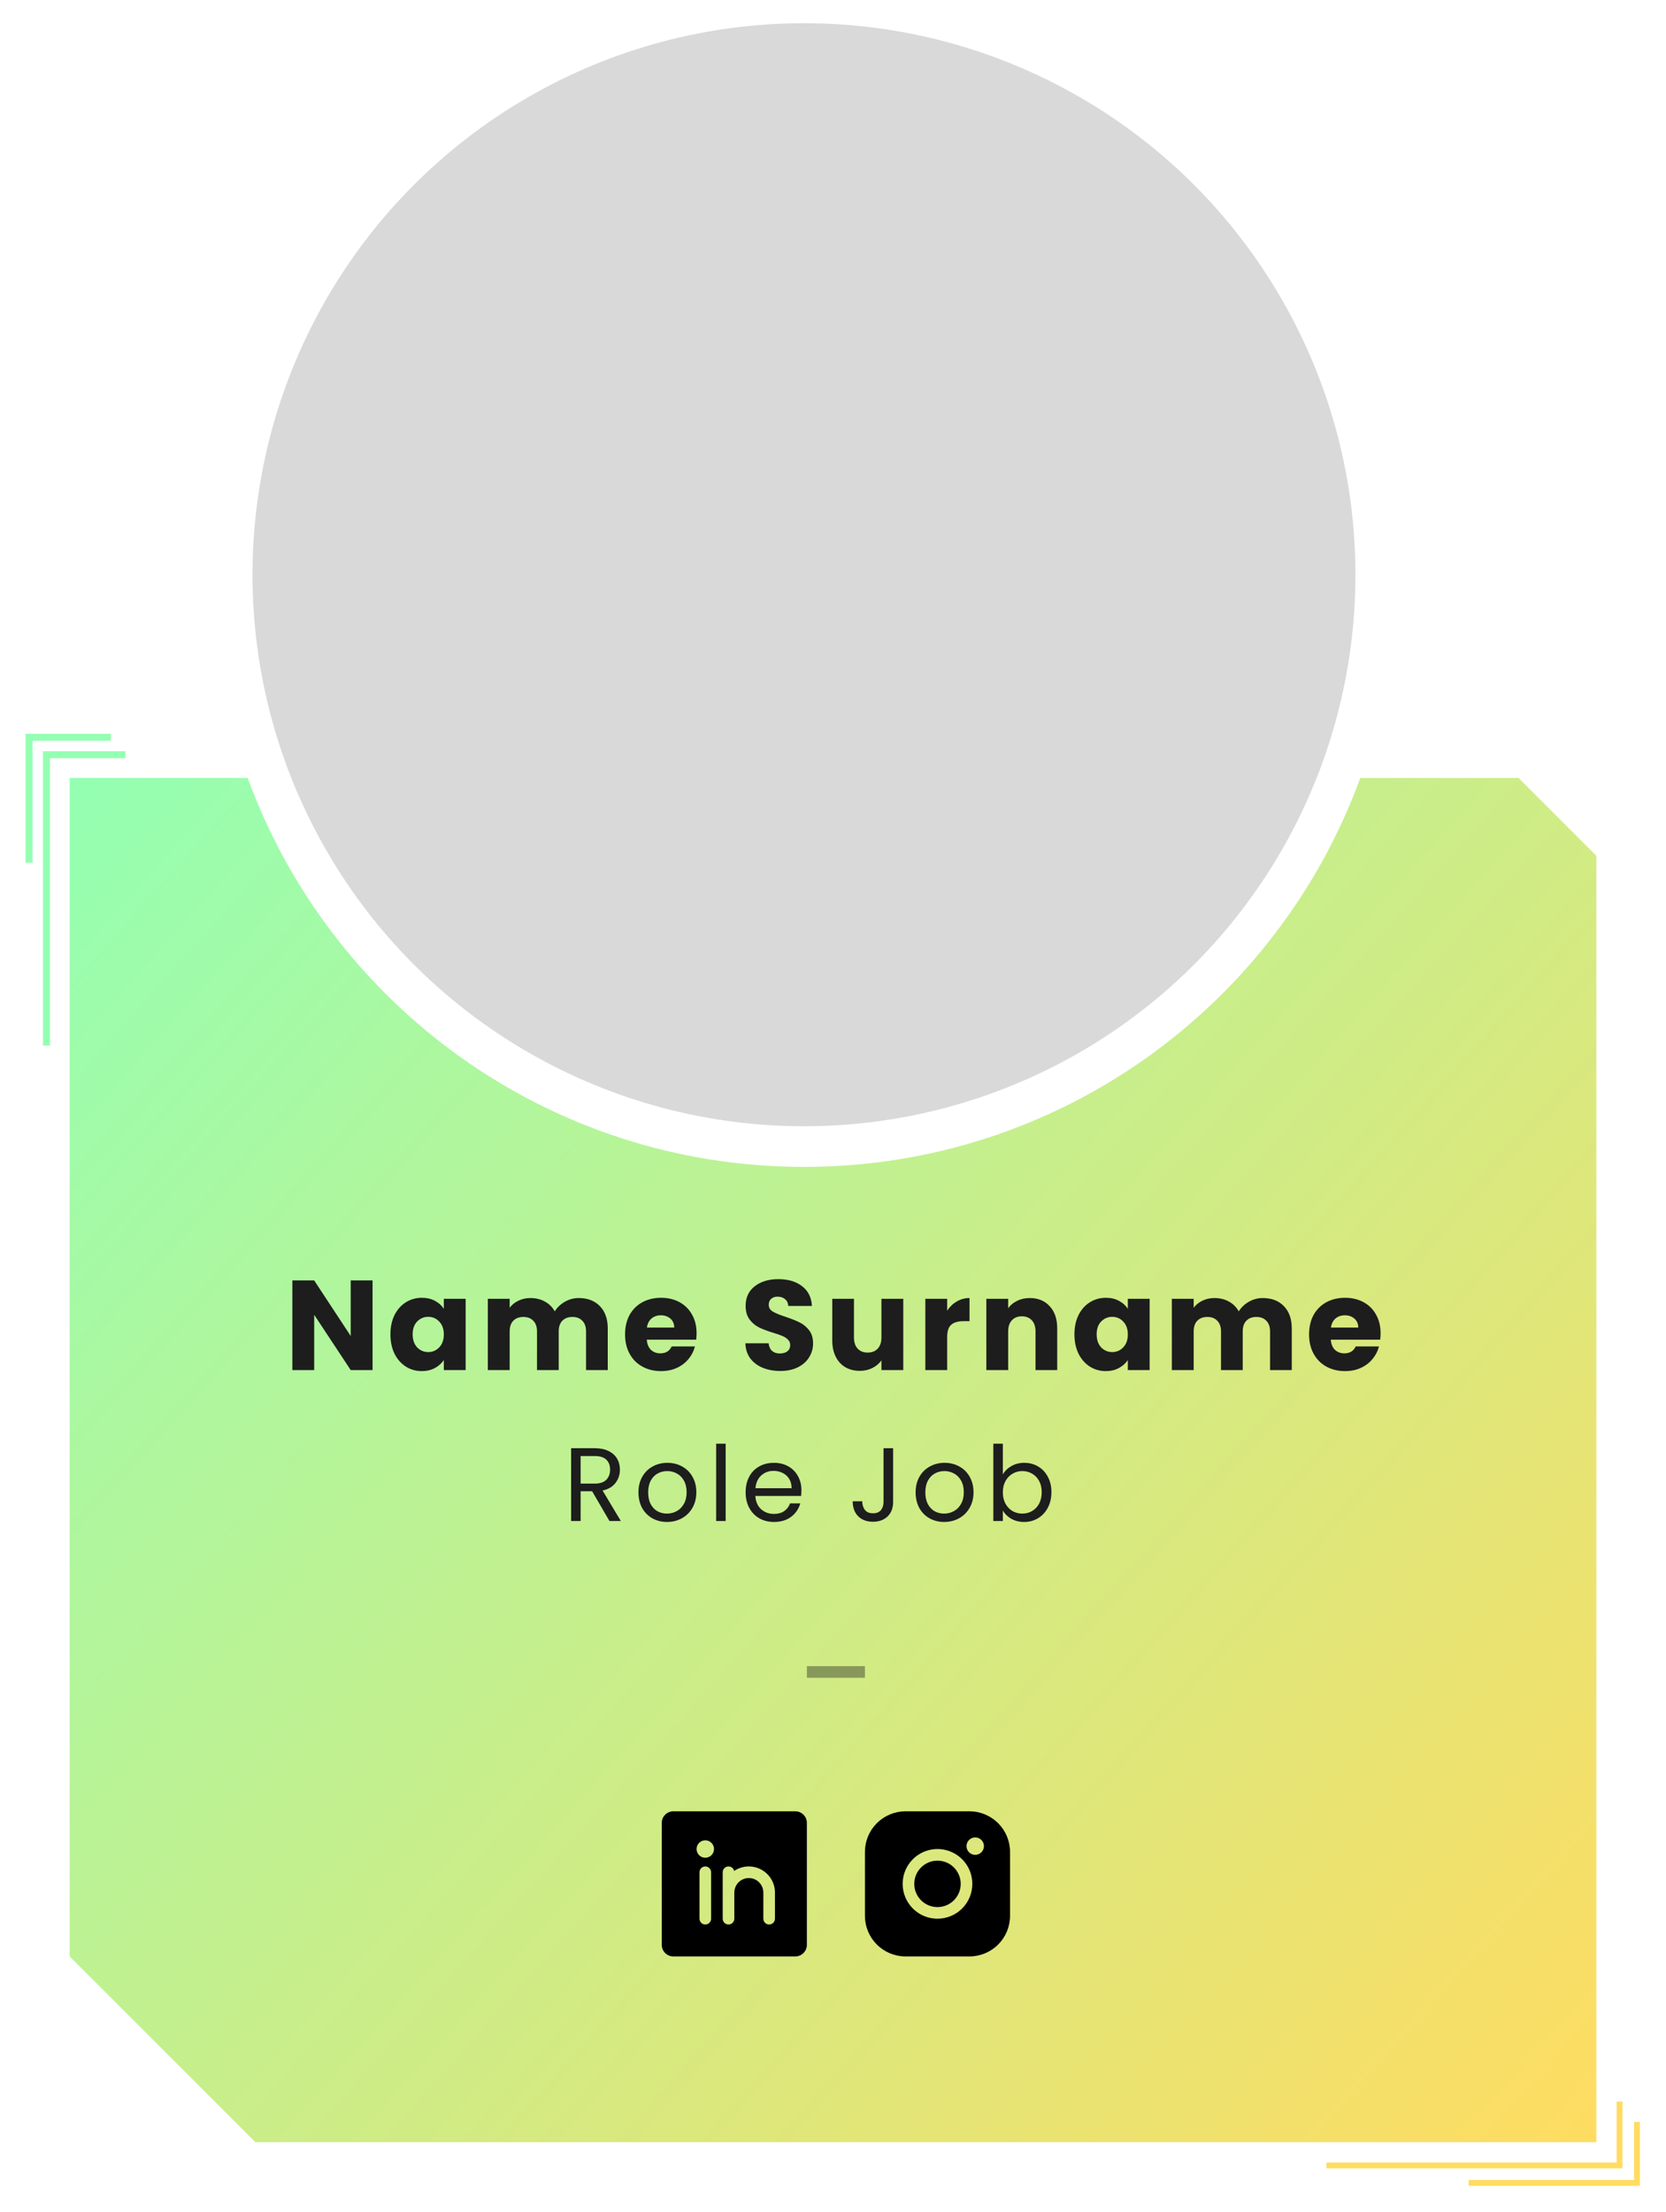 <svg width="287" height="381" viewBox="0 0 287 381" fill="none" xmlns="http://www.w3.org/2000/svg">
<g filter="url(#filter0_d_121_632)">
<circle cx="138.5" cy="95" r="95" fill="#D9D9D9"/>
<path d="M282 362L282 372L253.5 372" stroke="#FFDC61" stroke-linecap="square"/>
<path d="M8 175.5L8 126L21 126" stroke="#94FFB2" stroke-width="1.2" stroke-linecap="square"/>
<path d="M5 144L5 123L18.5 123" stroke="#94FFB2" stroke-width="1.2" stroke-linecap="square"/>
<path d="M228.5 369H279V358" stroke="#FFDC61"/>
<path fill-rule="evenodd" clip-rule="evenodd" d="M234.337 130H261.592L275 143.408V365H44.001L12 332.999V130H42.663C56.944 169.093 94.463 197 138.5 197C182.537 197 220.056 169.093 234.337 130Z" fill="url(#paint0_linear_121_632)"/>
<line x1="148" y1="284" x2="140" y2="284" stroke="#1D1D1D" stroke-opacity="0.4" stroke-width="2" stroke-linecap="square"/>
<path d="M64.18 232H60.418L54.126 222.474V232H50.364V216.556H54.126L60.418 226.126V216.556H64.18V232ZM67.259 225.84C67.259 224.579 67.494 223.471 67.963 222.518C68.447 221.565 69.1 220.831 69.921 220.318C70.742 219.805 71.659 219.548 72.671 219.548C73.536 219.548 74.292 219.724 74.937 220.076C75.597 220.428 76.103 220.89 76.455 221.462V219.724H80.217V232H76.455V230.262C76.088 230.834 75.575 231.296 74.915 231.648C74.27 232 73.514 232.176 72.649 232.176C71.652 232.176 70.742 231.919 69.921 231.406C69.1 230.878 68.447 230.137 67.963 229.184C67.494 228.216 67.259 227.101 67.259 225.84ZM76.455 225.862C76.455 224.923 76.191 224.183 75.663 223.64C75.15 223.097 74.519 222.826 73.771 222.826C73.023 222.826 72.385 223.097 71.857 223.64C71.344 224.168 71.087 224.901 71.087 225.84C71.087 226.779 71.344 227.527 71.857 228.084C72.385 228.627 73.023 228.898 73.771 228.898C74.519 228.898 75.15 228.627 75.663 228.084C76.191 227.541 76.455 226.801 76.455 225.862ZM99.703 219.592C101.228 219.592 102.438 220.054 103.333 220.978C104.242 221.902 104.697 223.185 104.697 224.828V232H100.957V225.334C100.957 224.542 100.744 223.933 100.319 223.508C99.908 223.068 99.336 222.848 98.603 222.848C97.869 222.848 97.29 223.068 96.865 223.508C96.454 223.933 96.249 224.542 96.249 225.334V232H92.509V225.334C92.509 224.542 92.296 223.933 91.871 223.508C91.46 223.068 90.888 222.848 90.155 222.848C89.421 222.848 88.842 223.068 88.417 223.508C88.006 223.933 87.801 224.542 87.801 225.334V232H84.039V219.724H87.801V221.264C88.182 220.751 88.681 220.347 89.297 220.054C89.913 219.746 90.609 219.592 91.387 219.592C92.311 219.592 93.132 219.79 93.851 220.186C94.584 220.582 95.156 221.147 95.567 221.88C95.992 221.205 96.571 220.655 97.305 220.23C98.038 219.805 98.837 219.592 99.703 219.592ZM120 225.664C120 226.016 119.978 226.383 119.934 226.764H111.42C111.478 227.527 111.72 228.113 112.146 228.524C112.586 228.92 113.121 229.118 113.752 229.118C114.69 229.118 115.343 228.722 115.71 227.93H119.714C119.508 228.737 119.134 229.463 118.592 230.108C118.064 230.753 117.396 231.259 116.59 231.626C115.783 231.993 114.881 232.176 113.884 232.176C112.681 232.176 111.61 231.919 110.672 231.406C109.733 230.893 109 230.159 108.472 229.206C107.944 228.253 107.68 227.138 107.68 225.862C107.68 224.586 107.936 223.471 108.45 222.518C108.978 221.565 109.711 220.831 110.65 220.318C111.588 219.805 112.666 219.548 113.884 219.548C115.072 219.548 116.128 219.797 117.052 220.296C117.976 220.795 118.694 221.506 119.208 222.43C119.736 223.354 120 224.432 120 225.664ZM116.15 224.674C116.15 224.029 115.93 223.515 115.49 223.134C115.05 222.753 114.5 222.562 113.84 222.562C113.209 222.562 112.674 222.745 112.234 223.112C111.808 223.479 111.544 223.999 111.442 224.674H116.15ZM134.434 232.154C133.305 232.154 132.293 231.971 131.398 231.604C130.504 231.237 129.785 230.695 129.242 229.976C128.714 229.257 128.436 228.392 128.406 227.38H132.41C132.469 227.952 132.667 228.392 133.004 228.7C133.342 228.993 133.782 229.14 134.324 229.14C134.882 229.14 135.322 229.015 135.644 228.766C135.967 228.502 136.128 228.143 136.128 227.688C136.128 227.307 135.996 226.991 135.732 226.742C135.483 226.493 135.168 226.287 134.786 226.126C134.42 225.965 133.892 225.781 133.202 225.576C132.205 225.268 131.391 224.96 130.76 224.652C130.13 224.344 129.587 223.889 129.132 223.288C128.678 222.687 128.45 221.902 128.45 220.934C128.45 219.497 128.971 218.375 130.012 217.568C131.054 216.747 132.41 216.336 134.082 216.336C135.784 216.336 137.155 216.747 138.196 217.568C139.238 218.375 139.795 219.504 139.868 220.956H135.798C135.769 220.457 135.586 220.069 135.248 219.79C134.911 219.497 134.478 219.35 133.95 219.35C133.496 219.35 133.129 219.475 132.85 219.724C132.572 219.959 132.432 220.303 132.432 220.758C132.432 221.257 132.667 221.645 133.136 221.924C133.606 222.203 134.339 222.503 135.336 222.826C136.334 223.163 137.14 223.486 137.756 223.794C138.387 224.102 138.93 224.549 139.384 225.136C139.839 225.723 140.066 226.478 140.066 227.402C140.066 228.282 139.839 229.081 139.384 229.8C138.944 230.519 138.299 231.091 137.448 231.516C136.598 231.941 135.593 232.154 134.434 232.154ZM155.604 219.724V232H151.842V230.328C151.46 230.871 150.94 231.311 150.28 231.648C149.634 231.971 148.916 232.132 148.124 232.132C147.185 232.132 146.356 231.927 145.638 231.516C144.919 231.091 144.362 230.482 143.966 229.69C143.57 228.898 143.372 227.967 143.372 226.896V219.724H147.112V226.39C147.112 227.211 147.324 227.849 147.75 228.304C148.175 228.759 148.747 228.986 149.466 228.986C150.199 228.986 150.778 228.759 151.204 228.304C151.629 227.849 151.842 227.211 151.842 226.39V219.724H155.604ZM163.168 221.77C163.608 221.095 164.158 220.567 164.818 220.186C165.478 219.79 166.211 219.592 167.018 219.592V223.574H165.984C165.045 223.574 164.341 223.779 163.872 224.19C163.402 224.586 163.168 225.29 163.168 226.302V232H159.406V219.724H163.168V221.77ZM177.396 219.592C178.833 219.592 179.977 220.061 180.828 221C181.693 221.924 182.126 223.2 182.126 224.828V232H178.386V225.334C178.386 224.513 178.173 223.875 177.748 223.42C177.323 222.965 176.751 222.738 176.032 222.738C175.313 222.738 174.741 222.965 174.316 223.42C173.891 223.875 173.678 224.513 173.678 225.334V232H169.916V219.724H173.678V221.352C174.059 220.809 174.573 220.384 175.218 220.076C175.863 219.753 176.589 219.592 177.396 219.592ZM185.092 225.84C185.092 224.579 185.327 223.471 185.796 222.518C186.28 221.565 186.933 220.831 187.754 220.318C188.575 219.805 189.492 219.548 190.504 219.548C191.369 219.548 192.125 219.724 192.77 220.076C193.43 220.428 193.936 220.89 194.288 221.462V219.724H198.05V232H194.288V230.262C193.921 230.834 193.408 231.296 192.748 231.648C192.103 232 191.347 232.176 190.482 232.176C189.485 232.176 188.575 231.919 187.754 231.406C186.933 230.878 186.28 230.137 185.796 229.184C185.327 228.216 185.092 227.101 185.092 225.84ZM194.288 225.862C194.288 224.923 194.024 224.183 193.496 223.64C192.983 223.097 192.352 222.826 191.604 222.826C190.856 222.826 190.218 223.097 189.69 223.64C189.177 224.168 188.92 224.901 188.92 225.84C188.92 226.779 189.177 227.527 189.69 228.084C190.218 228.627 190.856 228.898 191.604 228.898C192.352 228.898 192.983 228.627 193.496 228.084C194.024 227.541 194.288 226.801 194.288 225.862ZM217.536 219.592C219.061 219.592 220.271 220.054 221.166 220.978C222.075 221.902 222.53 223.185 222.53 224.828V232H218.79V225.334C218.79 224.542 218.577 223.933 218.152 223.508C217.741 223.068 217.169 222.848 216.436 222.848C215.702 222.848 215.123 223.068 214.698 223.508C214.287 223.933 214.082 224.542 214.082 225.334V232H210.342V225.334C210.342 224.542 210.129 223.933 209.704 223.508C209.293 223.068 208.721 222.848 207.988 222.848C207.254 222.848 206.675 223.068 206.25 223.508C205.839 223.933 205.634 224.542 205.634 225.334V232H201.872V219.724H205.634V221.264C206.015 220.751 206.514 220.347 207.13 220.054C207.746 219.746 208.442 219.592 209.22 219.592C210.144 219.592 210.965 219.79 211.684 220.186C212.417 220.582 212.989 221.147 213.4 221.88C213.825 221.205 214.404 220.655 215.138 220.23C215.871 219.805 216.67 219.592 217.536 219.592ZM237.833 225.664C237.833 226.016 237.811 226.383 237.767 226.764H229.253C229.312 227.527 229.554 228.113 229.979 228.524C230.419 228.92 230.954 229.118 231.585 229.118C232.524 229.118 233.176 228.722 233.543 227.93H237.547C237.342 228.737 236.968 229.463 236.425 230.108C235.897 230.753 235.23 231.259 234.423 231.626C233.616 231.993 232.714 232.176 231.717 232.176C230.514 232.176 229.444 231.919 228.505 231.406C227.566 230.893 226.833 230.159 226.305 229.206C225.777 228.253 225.513 227.138 225.513 225.862C225.513 224.586 225.77 223.471 226.283 222.518C226.811 221.565 227.544 220.831 228.483 220.318C229.422 219.805 230.5 219.548 231.717 219.548C232.905 219.548 233.961 219.797 234.885 220.296C235.809 220.795 236.528 221.506 237.041 222.43C237.569 223.354 237.833 224.432 237.833 225.664ZM233.983 224.674C233.983 224.029 233.763 223.515 233.323 223.134C232.883 222.753 232.333 222.562 231.673 222.562C231.042 222.562 230.507 222.745 230.067 223.112C229.642 223.479 229.378 223.999 229.275 224.674H233.983Z" fill="#1D1D1D"/>
<path d="M104.992 258L102.004 252.87H100.024V258H98.386V245.454H102.436C103.384 245.454 104.182 245.616 104.83 245.94C105.49 246.264 105.982 246.702 106.306 247.254C106.63 247.806 106.792 248.436 106.792 249.144C106.792 250.008 106.54 250.77 106.036 251.43C105.544 252.09 104.8 252.528 103.804 252.744L106.954 258H104.992ZM100.024 251.556H102.436C103.324 251.556 103.99 251.34 104.434 250.908C104.878 250.464 105.1 249.876 105.1 249.144C105.1 248.4 104.878 247.824 104.434 247.416C104.002 247.008 103.336 246.804 102.436 246.804H100.024V251.556ZM114.899 258.162C113.975 258.162 113.135 257.952 112.379 257.532C111.635 257.112 111.047 256.518 110.615 255.75C110.195 254.97 109.985 254.07 109.985 253.05C109.985 252.042 110.201 251.154 110.633 250.386C111.077 249.606 111.677 249.012 112.433 248.604C113.189 248.184 114.035 247.974 114.971 247.974C115.907 247.974 116.753 248.184 117.509 248.604C118.265 249.012 118.859 249.6 119.291 250.368C119.735 251.136 119.957 252.03 119.957 253.05C119.957 254.07 119.729 254.97 119.273 255.75C118.829 256.518 118.223 257.112 117.455 257.532C116.687 257.952 115.835 258.162 114.899 258.162ZM114.899 256.722C115.487 256.722 116.039 256.584 116.555 256.308C117.071 256.032 117.485 255.618 117.797 255.066C118.121 254.514 118.283 253.842 118.283 253.05C118.283 252.258 118.127 251.586 117.815 251.034C117.503 250.482 117.095 250.074 116.591 249.81C116.087 249.534 115.541 249.396 114.953 249.396C114.353 249.396 113.801 249.534 113.297 249.81C112.805 250.074 112.409 250.482 112.109 251.034C111.809 251.586 111.659 252.258 111.659 253.05C111.659 253.854 111.803 254.532 112.091 255.084C112.391 255.636 112.787 256.05 113.279 256.326C113.771 256.59 114.311 256.722 114.899 256.722ZM125.009 244.68V258H123.371V244.68H125.009ZM138.061 252.69C138.061 253.002 138.043 253.332 138.007 253.68H130.123C130.183 254.652 130.513 255.414 131.113 255.966C131.725 256.506 132.463 256.776 133.327 256.776C134.035 256.776 134.623 256.614 135.091 256.29C135.571 255.954 135.907 255.51 136.099 254.958H137.863C137.599 255.906 137.071 256.68 136.279 257.28C135.487 257.868 134.503 258.162 133.327 258.162C132.391 258.162 131.551 257.952 130.807 257.532C130.075 257.112 129.499 256.518 129.079 255.75C128.659 254.97 128.449 254.07 128.449 253.05C128.449 252.03 128.653 251.136 129.061 250.368C129.469 249.6 130.039 249.012 130.771 248.604C131.515 248.184 132.367 247.974 133.327 247.974C134.263 247.974 135.091 248.178 135.811 248.586C136.531 248.994 137.083 249.558 137.467 250.278C137.863 250.986 138.061 251.79 138.061 252.69ZM136.369 252.348C136.369 251.724 136.231 251.19 135.955 250.746C135.679 250.29 135.301 249.948 134.821 249.72C134.353 249.48 133.831 249.36 133.255 249.36C132.427 249.36 131.719 249.624 131.131 250.152C130.555 250.68 130.225 251.412 130.141 252.348H136.369ZM153.859 245.454V254.724C153.859 255.756 153.541 256.584 152.905 257.208C152.269 257.82 151.429 258.126 150.385 258.126C149.329 258.126 148.483 257.814 147.847 257.19C147.211 256.554 146.893 255.69 146.893 254.598H148.531C148.543 255.21 148.699 255.708 148.999 256.092C149.311 256.476 149.773 256.668 150.385 256.668C150.997 256.668 151.453 256.488 151.753 256.128C152.053 255.756 152.203 255.288 152.203 254.724V245.454H153.859ZM162.648 258.162C161.724 258.162 160.884 257.952 160.128 257.532C159.384 257.112 158.796 256.518 158.364 255.75C157.944 254.97 157.734 254.07 157.734 253.05C157.734 252.042 157.95 251.154 158.382 250.386C158.826 249.606 159.426 249.012 160.182 248.604C160.938 248.184 161.784 247.974 162.72 247.974C163.656 247.974 164.502 248.184 165.258 248.604C166.014 249.012 166.608 249.6 167.04 250.368C167.484 251.136 167.706 252.03 167.706 253.05C167.706 254.07 167.478 254.97 167.022 255.75C166.578 256.518 165.972 257.112 165.204 257.532C164.436 257.952 163.584 258.162 162.648 258.162ZM162.648 256.722C163.236 256.722 163.788 256.584 164.304 256.308C164.82 256.032 165.234 255.618 165.546 255.066C165.87 254.514 166.032 253.842 166.032 253.05C166.032 252.258 165.876 251.586 165.564 251.034C165.252 250.482 164.844 250.074 164.34 249.81C163.836 249.534 163.29 249.396 162.702 249.396C162.102 249.396 161.55 249.534 161.046 249.81C160.554 250.074 160.158 250.482 159.858 251.034C159.558 251.586 159.408 252.258 159.408 253.05C159.408 253.854 159.552 254.532 159.84 255.084C160.14 255.636 160.536 256.05 161.028 256.326C161.52 256.59 162.06 256.722 162.648 256.722ZM172.758 249.972C173.094 249.384 173.586 248.904 174.234 248.532C174.882 248.16 175.62 247.974 176.448 247.974C177.336 247.974 178.134 248.184 178.842 248.604C179.55 249.024 180.108 249.618 180.516 250.386C180.924 251.142 181.128 252.024 181.128 253.032C181.128 254.028 180.924 254.916 180.516 255.696C180.108 256.476 179.544 257.082 178.824 257.514C178.116 257.946 177.324 258.162 176.448 258.162C175.596 258.162 174.846 257.976 174.198 257.604C173.562 257.232 173.082 256.758 172.758 256.182V258H171.12V244.68H172.758V249.972ZM179.454 253.032C179.454 252.288 179.304 251.64 179.004 251.088C178.704 250.536 178.296 250.116 177.78 249.828C177.276 249.54 176.718 249.396 176.106 249.396C175.506 249.396 174.948 249.546 174.432 249.846C173.928 250.134 173.52 250.56 173.208 251.124C172.908 251.676 172.758 252.318 172.758 253.05C172.758 253.794 172.908 254.448 173.208 255.012C173.52 255.564 173.928 255.99 174.432 256.29C174.948 256.578 175.506 256.722 176.106 256.722C176.718 256.722 177.276 256.578 177.78 256.29C178.296 255.99 178.704 255.564 179.004 255.012C179.304 254.448 179.454 253.788 179.454 253.032Z" fill="#1D1D1D"/>
<path d="M137 308H116C115.47 308 114.961 308.211 114.586 308.586C114.211 308.961 114 309.47 114 310V331C114 331.53 114.211 332.039 114.586 332.414C114.961 332.789 115.47 333 116 333H137C137.53 333 138.039 332.789 138.414 332.414C138.789 332.039 139 331.53 139 331V310C139 309.47 138.789 308.961 138.414 308.586C138.039 308.211 137.53 308 137 308ZM122.5 326.5C122.5 326.765 122.395 327.02 122.207 327.207C122.02 327.395 121.765 327.5 121.5 327.5C121.235 327.5 120.98 327.395 120.793 327.207C120.605 327.02 120.5 326.765 120.5 326.5V318.5C120.5 318.235 120.605 317.98 120.793 317.793C120.98 317.605 121.235 317.5 121.5 317.5C121.765 317.5 122.02 317.605 122.207 317.793C122.395 317.98 122.5 318.235 122.5 318.5V326.5ZM121.5 316C121.203 316 120.913 315.912 120.667 315.747C120.42 315.582 120.228 315.348 120.114 315.074C120.001 314.8 119.971 314.498 120.029 314.207C120.087 313.916 120.23 313.649 120.439 313.439C120.649 313.23 120.916 313.087 121.207 313.029C121.498 312.971 121.8 313.001 122.074 313.114C122.348 313.228 122.582 313.42 122.747 313.667C122.912 313.913 123 314.203 123 314.5C123 314.898 122.842 315.279 122.561 315.561C122.279 315.842 121.898 316 121.5 316V316ZM133.5 326.5C133.5 326.765 133.395 327.02 133.207 327.207C133.02 327.395 132.765 327.5 132.5 327.5C132.235 327.5 131.98 327.395 131.793 327.207C131.605 327.02 131.5 326.765 131.5 326.5V322C131.5 321.337 131.237 320.701 130.768 320.232C130.299 319.763 129.663 319.5 129 319.5C128.337 319.5 127.701 319.763 127.232 320.232C126.763 320.701 126.5 321.337 126.5 322V326.5C126.5 326.765 126.395 327.02 126.207 327.207C126.02 327.395 125.765 327.5 125.5 327.5C125.235 327.5 124.98 327.395 124.793 327.207C124.605 327.02 124.5 326.765 124.5 326.5V318.5C124.499 318.254 124.589 318.016 124.753 317.832C124.917 317.649 125.142 317.531 125.387 317.504C125.631 317.476 125.878 317.539 126.078 317.681C126.279 317.824 126.42 318.035 126.475 318.275C127.152 317.816 127.94 317.551 128.757 317.506C129.573 317.462 130.386 317.641 131.108 318.024C131.83 318.407 132.435 318.98 132.856 319.68C133.277 320.381 133.5 321.183 133.5 322V326.5Z" fill="black"/>
<path d="M161.5 324.5C163.709 324.5 165.5 322.709 165.5 320.5C165.5 318.291 163.709 316.5 161.5 316.5C159.291 316.5 157.5 318.291 157.5 320.5C157.5 322.709 159.291 324.5 161.5 324.5Z" fill="black"/>
<path d="M167 308H156C154.143 308 152.363 308.737 151.05 310.05C149.737 311.363 149 313.143 149 315V326C149 327.857 149.737 329.637 151.05 330.95C152.363 332.263 154.143 333 156 333H167C168.857 333 170.637 332.263 171.95 330.95C173.263 329.637 174 327.857 174 326V315C174 313.143 173.263 311.363 171.95 310.05C170.637 308.737 168.857 308 167 308V308ZM161.5 326.5C160.313 326.5 159.153 326.148 158.167 325.489C157.18 324.83 156.411 323.892 155.957 322.796C155.503 321.7 155.384 320.493 155.615 319.329C155.847 318.166 156.418 317.096 157.257 316.257C158.096 315.418 159.166 314.847 160.329 314.615C161.493 314.384 162.7 314.503 163.796 314.957C164.892 315.411 165.83 316.18 166.489 317.167C167.148 318.153 167.5 319.313 167.5 320.5C167.5 322.091 166.868 323.617 165.743 324.743C164.617 325.868 163.091 326.5 161.5 326.5ZM168 315.5C167.703 315.5 167.413 315.412 167.167 315.247C166.92 315.082 166.728 314.848 166.614 314.574C166.501 314.3 166.471 313.998 166.529 313.707C166.587 313.416 166.73 313.149 166.939 312.939C167.149 312.73 167.416 312.587 167.707 312.529C167.998 312.471 168.3 312.501 168.574 312.614C168.848 312.728 169.082 312.92 169.247 313.167C169.412 313.413 169.5 313.703 169.5 314C169.5 314.398 169.342 314.779 169.061 315.061C168.779 315.342 168.398 315.5 168 315.5Z" fill="black"/>
</g>
<defs>
<filter id="filter0_d_121_632" x="0.4" y="0" width="286.1" height="380.5" filterUnits="userSpaceOnUse" color-interpolation-filters="sRGB">
<feFlood flood-opacity="0" result="BackgroundImageFix"/>
<feColorMatrix in="SourceAlpha" type="matrix" values="0 0 0 0 0 0 0 0 0 0 0 0 0 0 0 0 0 0 127 0" result="hardAlpha"/>
<feOffset dy="4"/>
<feGaussianBlur stdDeviation="2"/>
<feComposite in2="hardAlpha" operator="out"/>
<feColorMatrix type="matrix" values="0 0 0 0 0 0 0 0 0 0 0 0 0 0 0 0 0 0 0.25 0"/>
<feBlend mode="normal" in2="BackgroundImageFix" result="effect1_dropShadow_121_632"/>
<feBlend mode="normal" in="SourceGraphic" in2="effect1_dropShadow_121_632" result="shape"/>
</filter>
<linearGradient id="paint0_linear_121_632" x1="12" y1="130" x2="275" y2="365" gradientUnits="userSpaceOnUse">
<stop stop-color="#94FFB2"/>
<stop offset="1" stop-color="#FFDC61"/>
</linearGradient>
</defs>
</svg>
